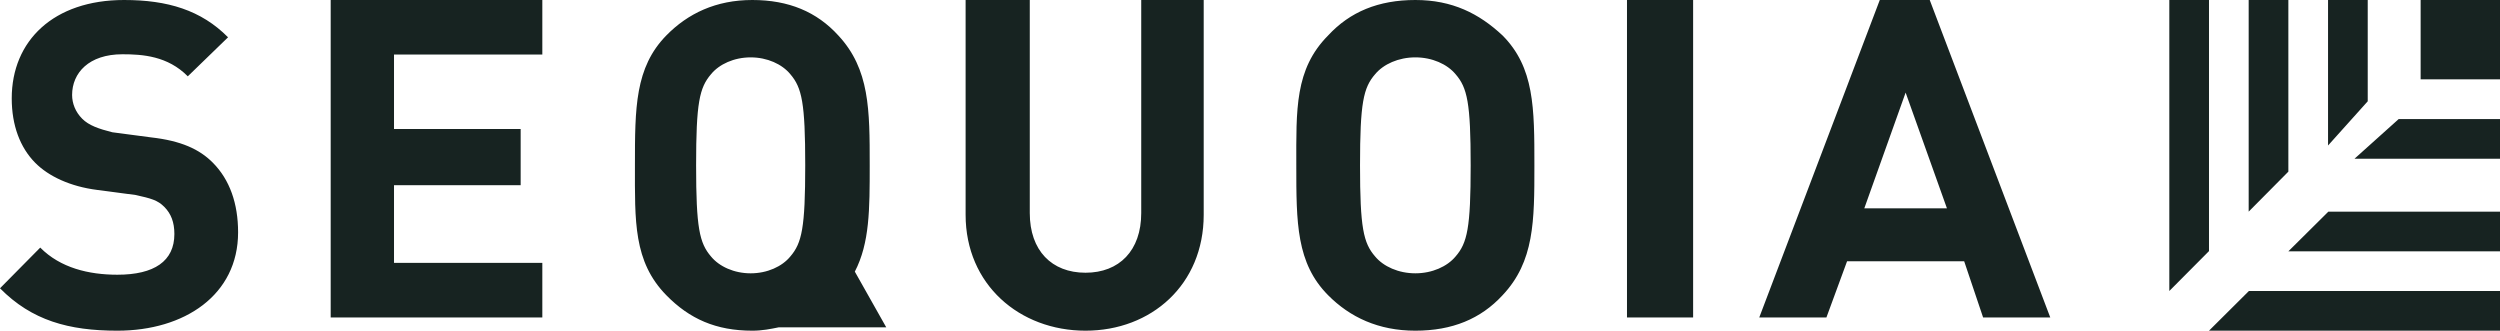 <svg width="189" height="25" xmlns="http://www.w3.org/2000/svg"><path d="M67 24.745l-2.375-4.21c1.125-2.168 1.125-4.719 1.125-8.035 0-4.21 0-7.27-2.375-9.821C61.75.893 59.625 0 56.875 0s-4.874 1.02-6.5 2.679c-2.374 2.423-2.374 5.484-2.374 9.821 0 4.21-.125 7.27 2.375 9.821 1.75 1.786 3.75 2.679 6.5 2.679.75 0 1.374-.128 2-.255H67zm-13.25-5.357c-.874-1.02-1.124-2.169-1.124-6.888 0-4.72.25-5.867 1.125-6.888.625-.765 1.75-1.275 3-1.275s2.374.51 3 1.275c.874 1.02 1.124 2.169 1.124 6.888 0 4.72-.25 5.867-1.125 6.888-.625.765-1.75 1.275-3 1.275s-2.374-.51-3-1.275zM123 0h5v24h-5zM8.873 25C5.197 25 2.408 24.23 0 21.795l3.042-3.077c1.521 1.538 3.676 2.051 5.831 2.051 2.789 0 4.31-1.025 4.31-3.077 0-.897-.253-1.538-.76-2.051-.508-.513-1.015-.641-2.155-.897l-2.916-.385c-2.028-.256-3.676-1.026-4.69-2.051C1.522 11.154.887 9.488.887 7.436.887 3.076 4.057 0 9.38 0c3.296 0 5.831.77 7.86 2.82l-3.043 2.95c-1.52-1.54-3.422-1.667-4.943-1.667-2.536 0-3.803 1.41-3.803 3.076 0 .642.253 1.283.76 1.795.507.513 1.268.77 2.282 1.026l2.915.385c2.282.256 3.677.897 4.69 1.923C17.367 13.59 18 15.385 18 17.564 18 22.308 13.944 25 8.873 25M25 24V0h16v4.125H29.787V9.75h9.575V14h-9.575v5.875H41V24H25m57.064 1C77.085 25 73 21.52 73 16.237V0h4.851v16.108c0 2.835 1.66 4.51 4.213 4.51s4.213-1.675 4.213-4.51V0H91v16.237C91 21.521 87.043 25 82.064 25m31.528-2.679C111.944 24.107 109.789 25 107 25c-2.789 0-4.944-1.02-6.592-2.679C98 19.898 98 16.837 98 12.5c0-4.21-.127-7.27 2.408-9.821C102.057.893 104.212 0 107.001 0c2.788 0 4.816 1.02 6.59 2.679C116 5.102 116 8.163 116 12.5c0 4.21 0 7.27-2.408 9.821m-3.55-16.709c-.633-.765-1.774-1.275-3.041-1.275-1.268 0-2.409.51-3.043 1.275-.887 1.02-1.14 2.169-1.14 6.888 0 4.72.253 5.867 1.14 6.888.634.765 1.775 1.275 3.043 1.275 1.267 0 2.408-.51 3.042-1.275.887-1.02 1.14-2.169 1.14-6.888 0-4.72-.253-5.867-1.14-6.888M149.923 24l-1.432-4.25h-8.852L138.077 24H133l9.112-24h3.776L155 24h-5.077zm-5.858-17l-3.124 8.75h6.248L144.065 7zM183 0h6v6h-6zm-16 18.983V0h-3v22l3-3.017M170.017 22L167 25h22v-3h-18.983M173 12.976V0h-3v16l3-3.024M176.024 16L173 19h16v-3h-12.976M179 7.658V0h-3v11l3-3.342M181.342 9L178 12h11V9h-7.658" fill="#172321"/></svg>